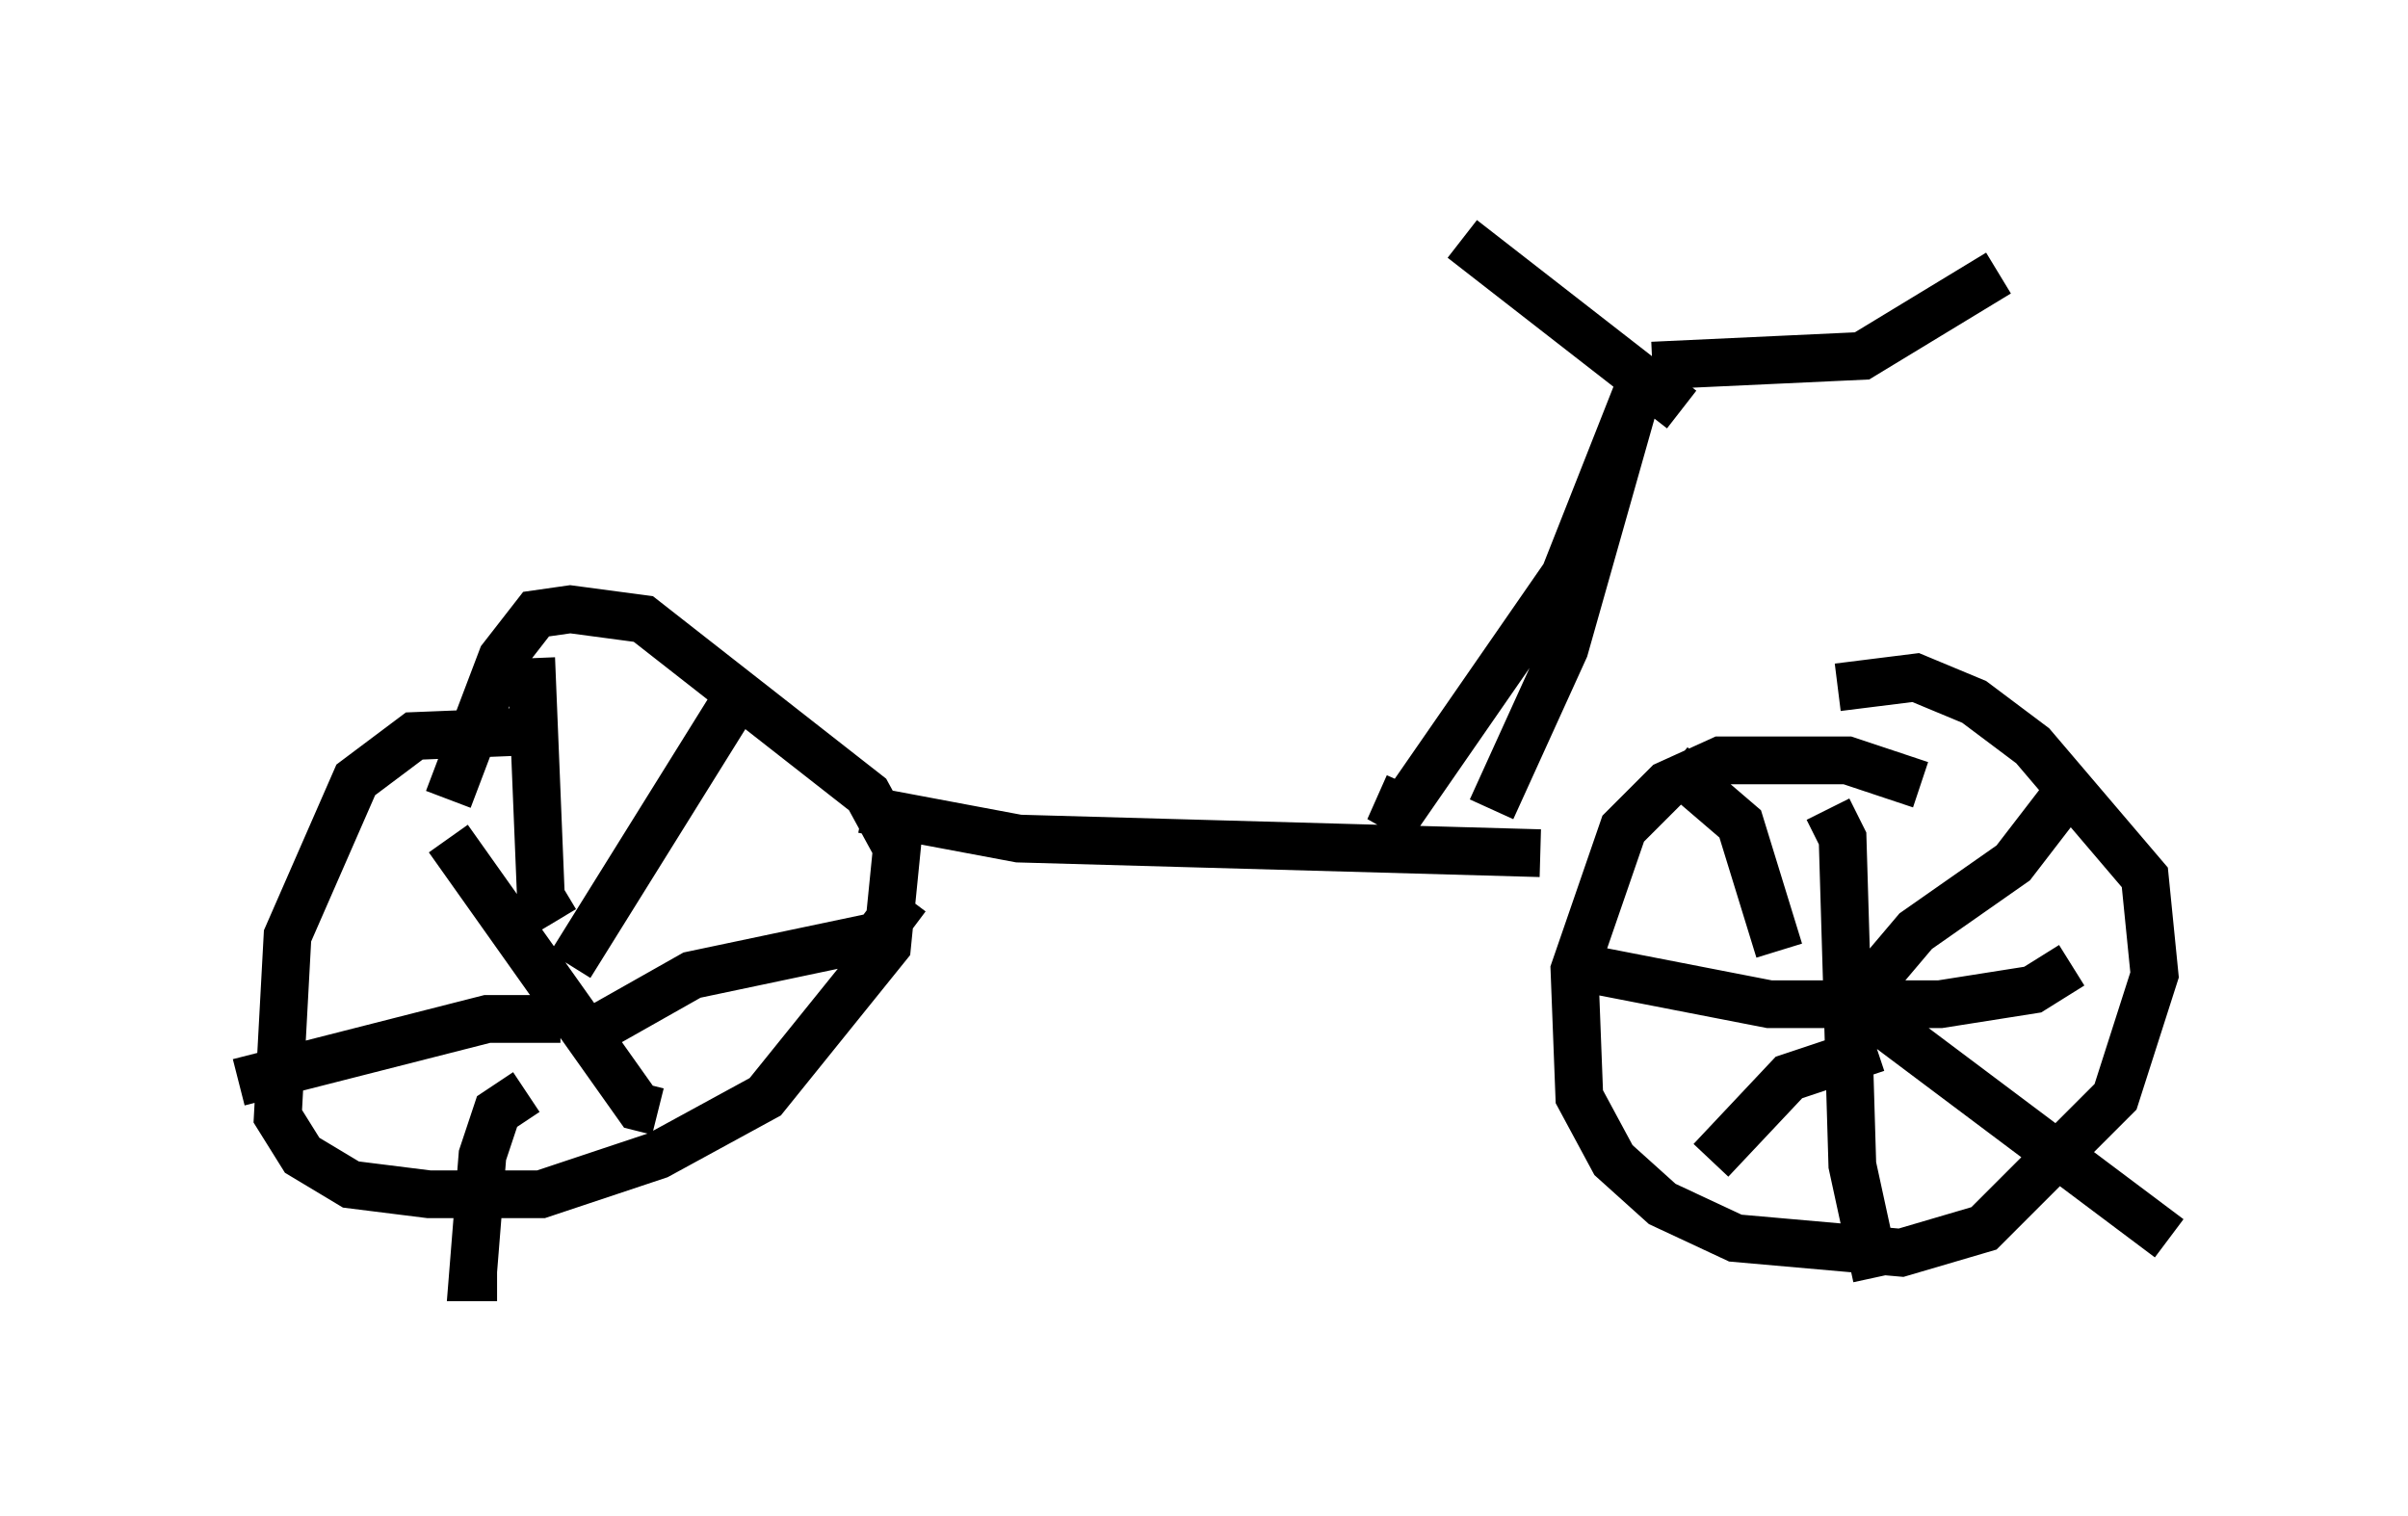 <?xml version="1.0" encoding="utf-8" ?>
<svg baseProfile="full" height="31.744" version="1.1" width="50.425" xmlns="http://www.w3.org/2000/svg" xmlns:ev="http://www.w3.org/2001/xml-events" xmlns:xlink="http://www.w3.org/1999/xlink"><defs /><rect fill="white" height="31.744" width="50.425" x="0" y="0" /><path d="M12.044, 15.617 m-0.817, -0.306 l-2.552, 0.102 -1.225, 0.919 l-1.429, 3.267 -0.204, 3.777 l0.51, 0.817 1.021, 0.613 l1.633, 0.204 2.348, 0.0 l2.45, -0.817 2.246, -1.225 l2.552, -3.165 0.204, -2.042 l-0.613, -1.123 -4.696, -3.675 l-1.531, -0.204 -0.715, 0.102 l-0.715, 0.919 -1.123, 2.96 m30.83, -0.306 l-1.531, -0.51 -2.654, 0.0 l-1.123, 0.51 -0.919, 0.919 l-1.021, 2.96 0.102, 2.654 l0.715, 1.327 1.021, 0.919 l1.531, 0.715 3.471, 0.306 l1.735, -0.51 2.756, -2.756 l0.817, -2.552 -0.204, -2.042 l-2.348, -2.756 -1.225, -0.919 l-1.225, -0.51 -1.633, 0.204 m-0.204, 2.552 l0.306, 0.613 0.204, 6.84 l0.51, 2.348 m-5.921, -6.431 l3.675, 0.715 3.573, 0.0 l1.94, -0.306 0.817, -0.51 m-6.125, -0.306 l-0.817, -2.654 -1.429, -1.225 m3.981, 4.798 l1.123, -1.327 2.042, -1.429 l1.021, -1.327 m-4.288, 4.288 l6.533, 4.9 m-6.125, -3.981 l-1.838, 0.613 -1.633, 1.735 m-26.44, -6.738 l3.981, 5.615 0.408, 0.102 m-1.838, -3.063 l3.369, -5.41 m-3.165, 6.942 l2.348, -1.327 3.879, -0.817 l0.613, -0.817 m-7.35, 0.51 l-0.306, -0.51 -0.204, -5.002 m0.613, 7.554 l-1.531, 0.0 -5.206, 1.327 m6.023, 0.204 l-0.613, 0.408 -0.306, 0.919 l-0.204, 2.552 0.51, 0.0 m7.656, -9.8 l3.267, 0.613 10.923, 0.306 m-1.021, -0.919 l1.531, -3.369 1.531, -5.41 l-1.531, 3.879 -3.675, 5.308 l0.408, -0.919 m5.717, -7.861 l-4.594, -3.573 m3.981, 2.654 l4.39, -0.204 2.858, -1.735 " fill="none" stroke="black" stroke-width="1" /></svg>